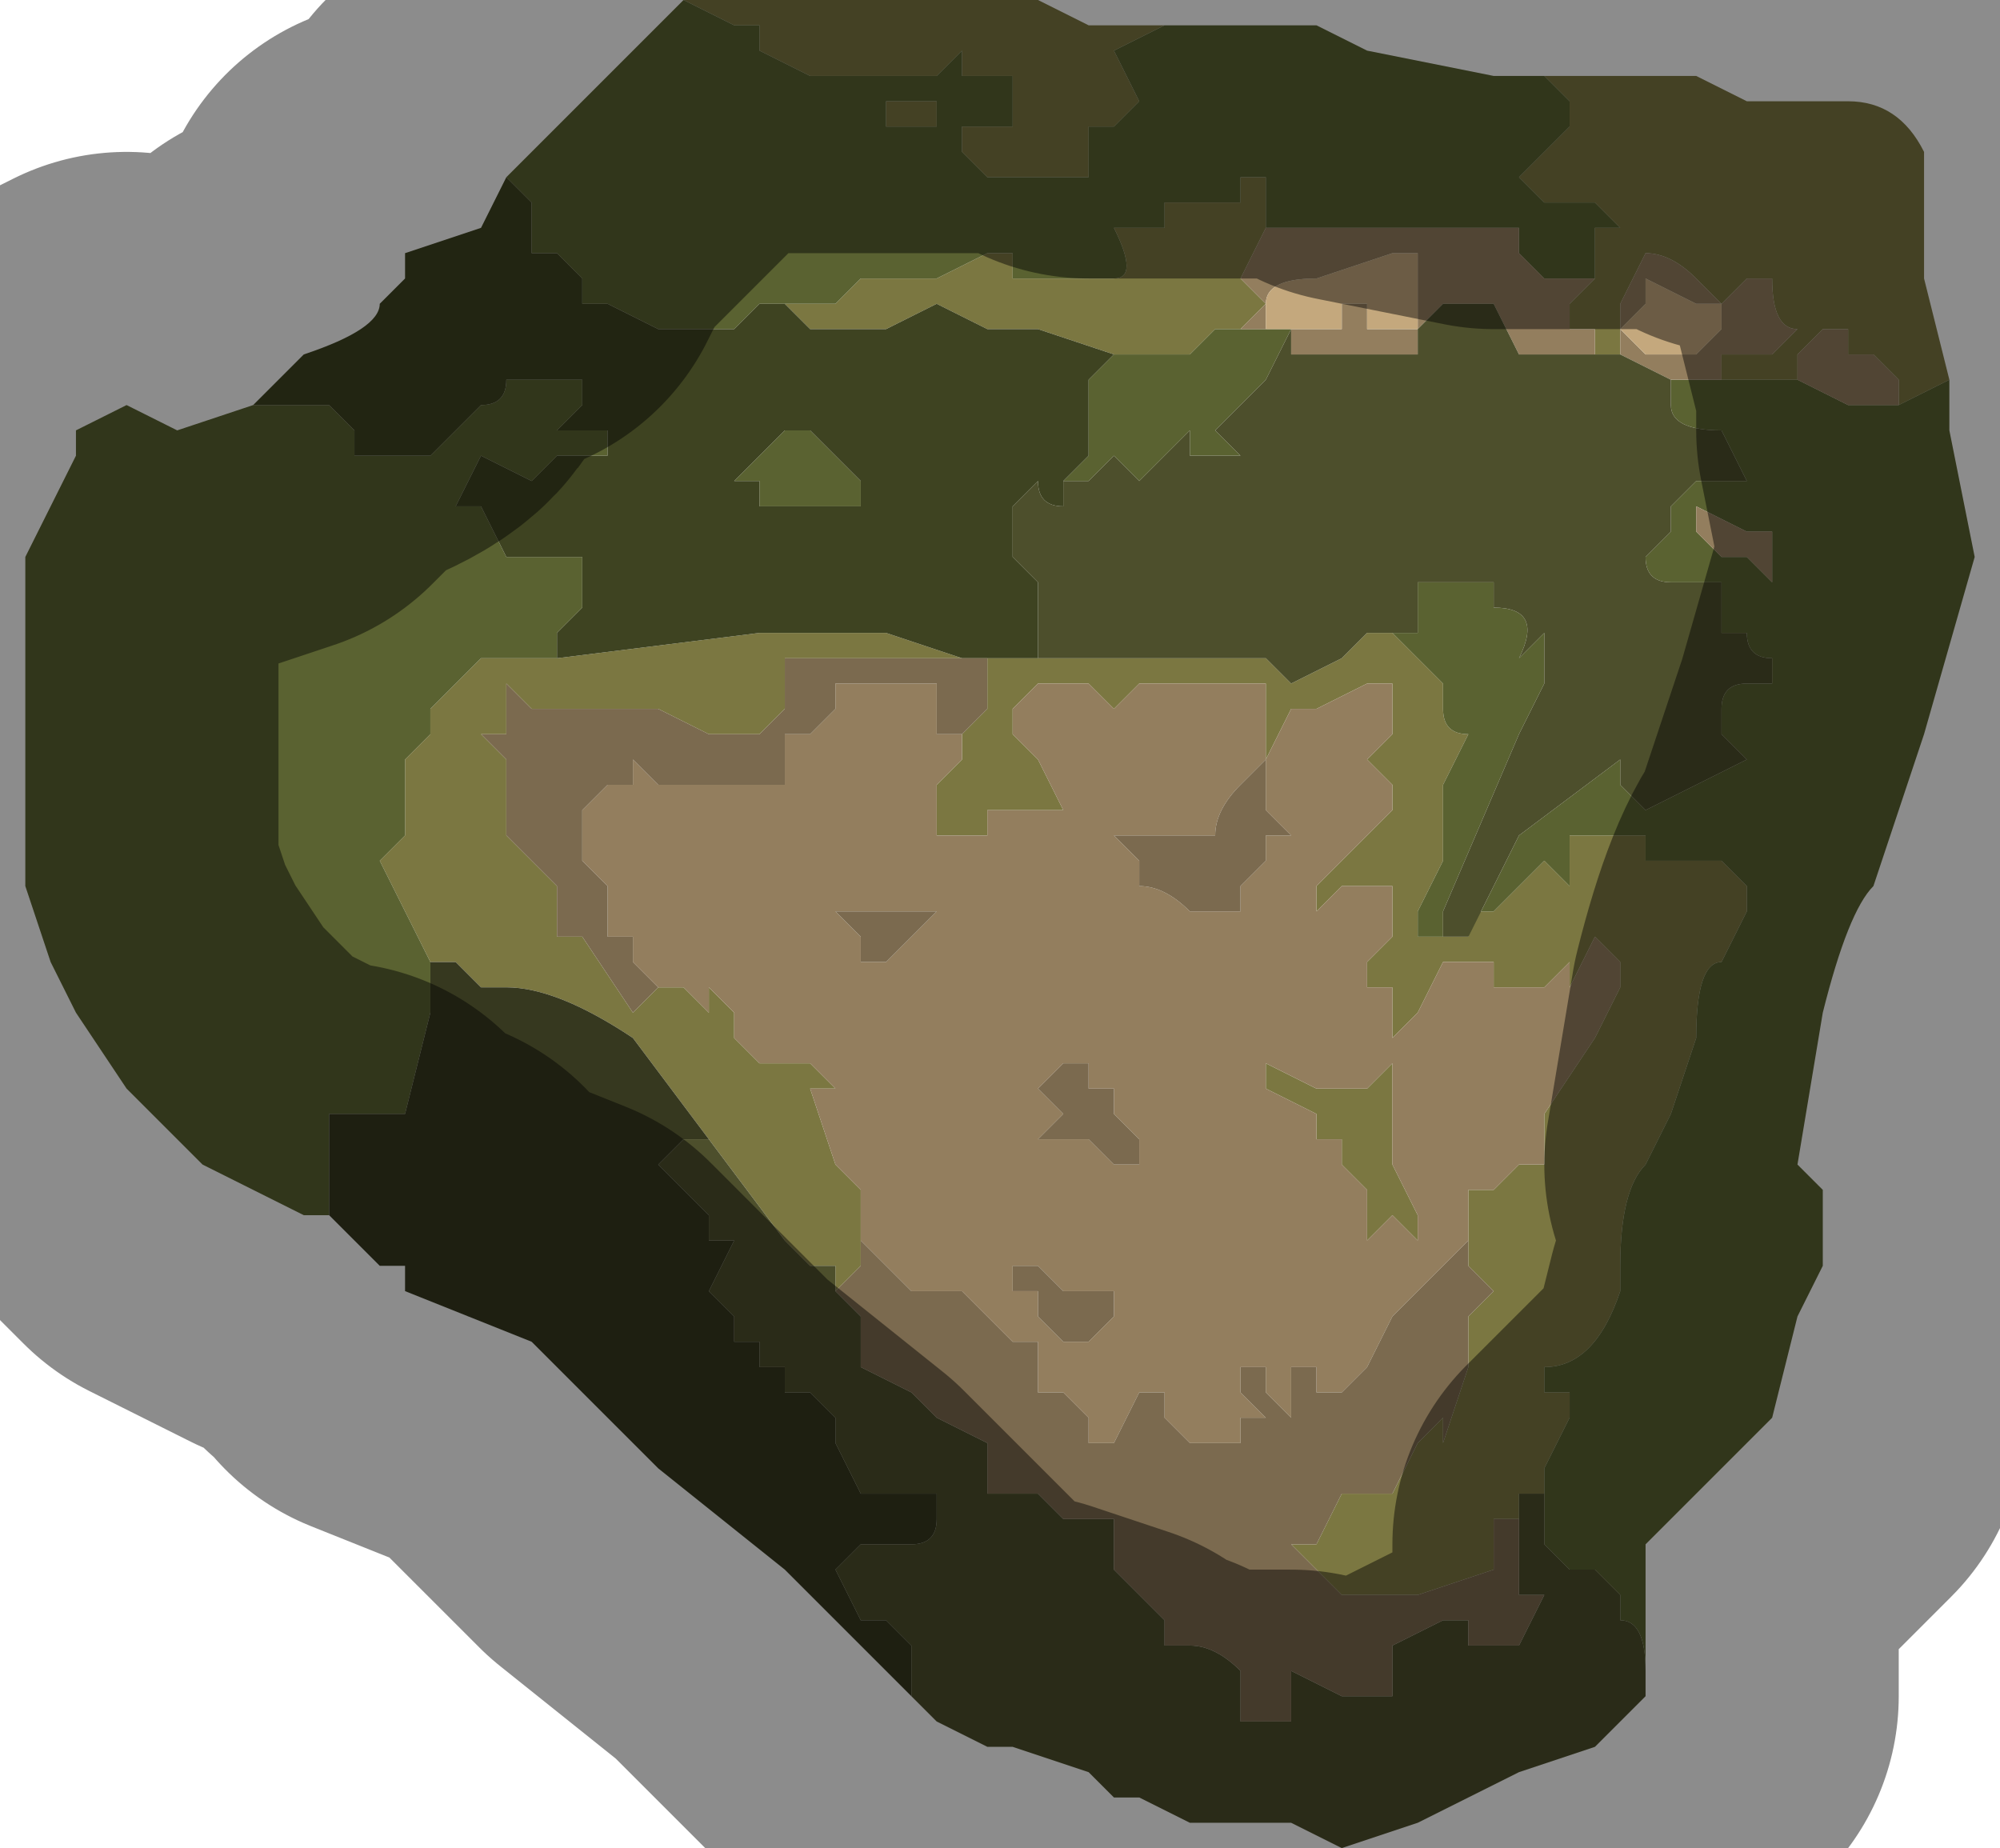<?xml version="1.0" encoding="UTF-8" standalone="no"?>
<svg xmlns:xlink="http://www.w3.org/1999/xlink" height="3.65px" width="3.95px" xmlns="http://www.w3.org/2000/svg">
  <g transform="matrix(1.0, 0.0, 0.0, 1.0, 2.0, 1.8)">
    <path d="M1.05 -1.65 L1.15 -1.65 1.25 -1.65 1.35 -1.65 1.45 -1.6 1.6 -1.6 1.65 -1.6 Q1.75 -1.6 1.8 -1.5 L1.8 -1.25 1.85 -1.05 1.85 -1.05 1.75 -1.0 1.75 -1.05 1.7 -1.1 1.65 -1.1 1.65 -1.15 1.6 -1.15 1.55 -1.1 1.55 -1.05 1.45 -1.05 1.4 -1.05 1.4 -1.1 1.45 -1.1 1.5 -1.1 1.55 -1.15 Q1.5 -1.15 1.5 -1.25 L1.45 -1.25 1.4 -1.2 1.35 -1.25 1.35 -1.25 1.35 -1.25 Q1.3 -1.3 1.25 -1.3 L1.2 -1.2 1.2 -1.1 1.15 -1.1 1.15 -1.15 1.1 -1.15 1.1 -1.2 1.15 -1.25 1.15 -1.25 1.15 -1.35 1.2 -1.35 1.15 -1.4 1.1 -1.4 1.05 -1.4 1.0 -1.45 1.05 -1.5 1.1 -1.55 1.1 -1.6 1.05 -1.65 M-0.65 -1.8 L-0.55 -1.8 -0.3 -1.8 0.05 -1.8 0.15 -1.75 0.2 -1.75 0.3 -1.75 0.3 -1.75 0.2 -1.7 0.2 -1.7 0.25 -1.6 0.2 -1.55 Q0.15 -1.55 0.15 -1.55 L0.15 -1.45 0.1 -1.45 0.05 -1.45 -0.05 -1.45 -0.1 -1.5 -0.1 -1.55 -0.15 -1.55 -0.25 -1.55 -0.25 -1.6 -0.2 -1.6 -0.2 -1.6 -0.15 -1.6 -0.15 -1.55 0.0 -1.55 0.0 -1.65 -0.05 -1.65 Q-0.05 -1.65 -0.1 -1.65 L-0.1 -1.7 -0.15 -1.65 -0.2 -1.65 -0.2 -1.65 -0.3 -1.65 -0.35 -1.65 -0.4 -1.65 -0.5 -1.7 -0.5 -1.75 -0.55 -1.75 -0.65 -1.8 M0.5 -1.35 L0.45 -1.25 0.45 -1.25 0.5 -1.2 0.45 -1.15 0.4 -1.15 0.35 -1.1 0.25 -1.1 0.2 -1.1 0.05 -1.15 0.05 -1.15 -0.05 -1.15 -0.15 -1.2 -0.25 -1.15 -0.35 -1.15 Q-0.4 -1.15 -0.4 -1.15 L-0.45 -1.2 -0.45 -1.2 -0.4 -1.2 -0.35 -1.2 -0.3 -1.25 -0.25 -1.25 -0.15 -1.25 -0.05 -1.3 0.0 -1.3 0.0 -1.25 0.1 -1.25 0.2 -1.25 Q0.25 -1.25 0.2 -1.35 L0.3 -1.35 0.3 -1.4 0.4 -1.4 0.45 -1.4 0.45 -1.45 0.5 -1.45 0.5 -1.35 M0.75 -0.55 L0.8 -0.5 0.85 -0.45 0.85 -0.4 Q0.85 -0.35 0.9 -0.35 L0.9 -0.35 0.85 -0.25 0.85 -0.1 0.8 0.0 0.8 0.05 0.85 0.05 Q0.85 0.05 0.9 0.05 L0.9 0.0 0.95 0.0 1.0 -0.05 1.05 -0.1 1.05 -0.1 1.1 -0.05 1.1 -0.15 1.15 -0.15 1.25 -0.15 1.25 -0.1 1.3 -0.1 1.35 -0.1 1.4 -0.1 1.45 -0.05 1.45 0.0 1.4 0.1 Q1.35 0.1 1.35 0.25 L1.3 0.4 1.25 0.5 Q1.2 0.55 1.2 0.7 L1.2 0.75 Q1.15 0.9 1.05 0.9 L1.05 0.95 1.1 0.95 1.1 1.0 1.05 1.1 1.05 1.15 1.0 1.15 1.0 1.2 0.95 1.2 0.95 1.3 0.8 1.35 0.65 1.35 0.6 1.3 0.55 1.25 0.6 1.25 Q0.65 1.15 0.65 1.15 L0.7 1.15 0.75 1.15 0.8 1.05 0.85 1.0 0.85 1.05 0.9 0.9 0.9 0.8 0.95 0.75 0.9 0.7 0.9 0.65 0.9 0.55 0.95 0.55 1.0 0.5 1.05 0.5 1.05 0.4 1.15 0.25 1.2 0.15 1.2 0.1 1.15 0.05 1.1 0.15 1.1 0.1 1.05 0.15 0.95 0.15 0.95 0.1 0.9 0.1 0.85 0.1 0.8 0.2 0.75 0.25 0.75 0.15 0.7 0.15 0.7 0.1 0.75 0.05 0.75 -0.05 0.7 -0.05 0.65 -0.05 0.6 0.0 0.6 -0.05 0.65 -0.1 0.75 -0.2 0.75 -0.25 0.7 -0.3 0.7 -0.3 0.75 -0.35 0.75 -0.45 0.7 -0.45 0.7 -0.45 0.6 -0.4 0.55 -0.4 0.5 -0.3 0.5 -0.3 0.5 -0.35 0.5 -0.45 0.45 -0.45 0.35 -0.45 0.25 -0.45 0.2 -0.4 0.15 -0.45 0.1 -0.45 0.05 -0.45 0.0 -0.4 0.0 -0.35 0.05 -0.3 0.1 -0.2 0.05 -0.2 -0.05 -0.2 -0.05 -0.15 -0.15 -0.15 -0.15 -0.15 -0.15 -0.25 -0.1 -0.3 -0.1 -0.3 -0.1 -0.35 -0.05 -0.4 -0.05 -0.5 -0.05 -0.5 -0.15 -0.5 Q-0.15 -0.5 -0.2 -0.5 L-0.3 -0.5 -0.35 -0.5 -0.45 -0.5 -0.45 -0.45 -0.45 -0.4 -0.5 -0.35 -0.55 -0.35 -0.6 -0.35 -0.7 -0.4 -0.8 -0.4 -0.9 -0.4 Q-0.9 -0.4 -0.95 -0.4 L-1.0 -0.45 -1.0 -0.35 -1.05 -0.35 -1.0 -0.3 -1.0 -0.2 -1.0 -0.15 -0.95 -0.1 -0.9 -0.05 -0.9 0.05 -0.85 0.05 -0.75 0.2 -0.7 0.15 -0.65 0.15 -0.6 0.2 -0.6 0.15 -0.55 0.2 -0.55 0.25 -0.5 0.3 -0.45 0.3 -0.4 0.3 -0.35 0.35 -0.4 0.35 -0.4 0.35 -0.35 0.5 -0.3 0.55 -0.3 0.65 -0.3 0.7 -0.35 0.75 -0.35 0.7 -0.4 0.7 -0.45 0.65 -0.6 0.45 -0.6 0.45 -0.75 0.25 Q-0.9 0.15 -1.0 0.15 L-1.05 0.15 -1.1 0.1 -1.1 0.1 -1.15 0.1 -1.15 0.1 -1.2 0.0 -1.25 -0.1 -1.2 -0.15 -1.2 -0.3 -1.15 -0.35 -1.15 -0.4 -1.1 -0.45 -1.05 -0.5 -0.95 -0.5 -0.9 -0.5 -0.9 -0.5 -0.5 -0.55 -0.5 -0.55 -0.25 -0.55 -0.1 -0.5 0.0 -0.5 0.05 -0.5 0.1 -0.5 0.35 -0.5 0.45 -0.5 0.5 -0.5 0.55 -0.45 0.65 -0.5 0.7 -0.55 0.75 -0.55 0.75 -0.55 M0.75 0.45 L0.75 0.5 0.8 0.6 0.8 0.65 0.75 0.6 0.7 0.65 0.7 0.55 0.65 0.5 0.65 0.45 0.6 0.45 0.6 0.4 0.5 0.35 0.5 0.3 0.6 0.35 0.65 0.35 0.7 0.35 0.75 0.3 0.75 0.45" fill="#7b7741" fill-rule="evenodd" stroke="none"/>
    <path d="M1.85 -1.05 L1.85 -0.95 1.9 -0.7 1.8 -0.35 1.75 -0.2 1.7 -0.05 Q1.65 0.0 1.6 0.2 L1.55 0.5 1.6 0.55 1.6 0.7 1.55 0.8 1.5 1.0 1.45 1.05 1.35 1.15 1.3 1.2 1.25 1.25 1.25 1.55 1.25 1.5 Q1.25 1.4 1.2 1.4 L1.2 1.35 1.15 1.3 1.1 1.3 1.05 1.25 1.05 1.15 1.05 1.1 1.1 1.0 1.1 0.95 1.05 0.95 1.05 0.9 Q1.15 0.9 1.2 0.75 L1.2 0.7 Q1.2 0.55 1.25 0.5 L1.3 0.4 1.35 0.25 Q1.35 0.1 1.4 0.1 L1.45 0.0 1.45 -0.05 1.4 -0.1 1.35 -0.1 1.3 -0.1 1.25 -0.1 1.25 -0.15 1.15 -0.15 1.1 -0.15 1.1 -0.05 1.05 -0.1 1.05 -0.1 1.0 -0.05 0.95 0.0 0.9 0.0 0.9 0.05 Q0.85 0.05 0.85 0.05 L0.8 0.05 0.8 0.0 0.85 -0.1 0.85 -0.25 0.9 -0.35 0.9 -0.35 Q0.85 -0.35 0.85 -0.4 L0.85 -0.45 0.8 -0.5 0.75 -0.55 0.8 -0.55 0.8 -0.65 0.95 -0.65 0.95 -0.6 Q1.05 -0.6 1.0 -0.5 L1.05 -0.55 1.05 -0.45 1.0 -0.35 0.85 0.0 0.85 0.05 0.9 0.05 1.0 -0.15 1.2 -0.3 1.2 -0.25 1.25 -0.2 Q1.45 -0.3 1.45 -0.3 L1.4 -0.35 1.4 -0.4 Q1.4 -0.45 1.45 -0.45 L1.5 -0.45 1.5 -0.5 Q1.45 -0.5 1.45 -0.55 L1.4 -0.55 1.4 -0.65 1.3 -0.65 Q1.25 -0.65 1.25 -0.7 L1.3 -0.75 1.3 -0.8 1.35 -0.85 1.4 -0.85 1.45 -0.85 1.4 -0.95 Q1.3 -0.95 1.3 -1.0 L1.3 -1.05 1.35 -1.05 1.4 -1.05 1.45 -1.05 1.55 -1.05 1.55 -1.05 1.65 -1.0 1.7 -1.0 1.75 -1.0 1.85 -1.05 1.85 -1.05 M-1.35 0.6 L-1.4 0.6 -1.6 0.5 -1.75 0.35 -1.85 0.2 -1.9 0.1 -1.95 -0.05 -1.95 -0.2 -1.95 -0.55 -1.95 -0.7 -1.9 -0.8 -1.85 -0.9 -1.85 -0.95 -1.75 -1.0 -1.65 -0.95 -1.5 -1.0 -1.45 -1.0 -1.4 -1.0 -1.4 -1.0 -1.35 -1.0 -1.3 -0.95 -1.3 -0.9 -1.2 -0.9 Q-1.2 -0.9 -1.15 -0.9 L-1.1 -0.95 -1.05 -1.0 -1.05 -1.0 Q-1.0 -1.0 -1.0 -1.05 L-0.9 -1.05 -0.85 -1.05 -0.85 -1.0 -0.9 -0.95 -0.9 -0.95 -0.9 -0.95 Q-0.9 -0.95 -0.85 -0.95 L-0.8 -0.95 -0.8 -0.95 -0.8 -0.9 -0.9 -0.9 -0.9 -0.9 -0.95 -0.85 -1.05 -0.9 -1.1 -0.8 -1.05 -0.8 -1.0 -0.7 -0.95 -0.7 -0.85 -0.7 -0.85 -0.6 -0.9 -0.55 -0.9 -0.5 -0.95 -0.5 -1.05 -0.5 -1.1 -0.45 -1.15 -0.4 -1.15 -0.35 -1.2 -0.3 -1.2 -0.15 -1.25 -0.1 -1.2 0.0 -1.15 0.1 -1.15 0.1 -1.15 0.2 -1.2 0.4 -1.25 0.4 -1.35 0.4 -1.35 0.6 M-1.0 -1.45 L-0.8 -1.65 -0.65 -1.8 -0.55 -1.75 -0.5 -1.75 -0.5 -1.7 -0.4 -1.65 -0.35 -1.65 -0.3 -1.65 -0.2 -1.65 -0.2 -1.65 -0.15 -1.65 -0.1 -1.7 -0.1 -1.65 Q-0.05 -1.65 -0.05 -1.65 L0.0 -1.65 0.0 -1.55 -0.15 -1.55 -0.15 -1.6 -0.2 -1.6 -0.2 -1.6 -0.25 -1.6 -0.25 -1.55 -0.15 -1.55 -0.1 -1.55 -0.1 -1.5 -0.05 -1.45 0.05 -1.45 0.1 -1.45 0.15 -1.45 0.15 -1.55 Q0.15 -1.55 0.2 -1.55 L0.25 -1.6 0.2 -1.7 0.2 -1.7 0.3 -1.75 0.3 -1.75 0.4 -1.75 0.6 -1.75 0.7 -1.7 0.95 -1.65 1.05 -1.65 1.1 -1.6 1.1 -1.55 1.05 -1.5 1.0 -1.45 1.05 -1.4 1.1 -1.4 1.15 -1.4 1.2 -1.35 1.15 -1.35 1.15 -1.25 1.05 -1.25 1.0 -1.3 1.0 -1.35 0.95 -1.35 0.9 -1.35 0.85 -1.35 0.85 -1.35 0.8 -1.35 0.7 -1.35 0.6 -1.35 0.5 -1.35 0.5 -1.45 0.45 -1.45 0.45 -1.4 0.4 -1.4 0.3 -1.4 0.3 -1.35 0.2 -1.35 Q0.25 -1.25 0.2 -1.25 L0.1 -1.25 0.0 -1.25 0.0 -1.3 -0.05 -1.3 -0.15 -1.25 -0.25 -1.25 -0.3 -1.25 -0.35 -1.2 -0.4 -1.2 -0.45 -1.2 -0.45 -1.2 -0.5 -1.2 -0.5 -1.2 -0.55 -1.15 -0.55 -1.15 -0.6 -1.15 -0.7 -1.15 -0.8 -1.2 -0.85 -1.2 -0.85 -1.25 -0.9 -1.3 -0.95 -1.3 -0.95 -1.4 -1.0 -1.45 -1.0 -1.45 M0.45 -1.15 L0.5 -1.15 0.55 -1.15 0.5 -1.05 0.4 -0.95 0.45 -0.9 0.35 -0.9 0.35 -0.95 0.3 -0.9 0.25 -0.85 0.2 -0.9 0.15 -0.85 0.1 -0.85 0.1 -0.85 0.15 -0.9 0.15 -0.95 0.15 -1.05 0.2 -1.1 0.25 -1.1 0.35 -1.1 0.4 -1.15 0.45 -1.15 M1.5 -0.7 L1.5 -0.75 1.45 -0.75 1.45 -0.75 1.35 -0.8 1.35 -0.75 1.4 -0.7 1.45 -0.7 1.5 -0.65 1.5 -0.7 M-0.4 -0.95 L-0.35 -0.9 -0.3 -0.85 -0.3 -0.8 -0.35 -0.8 -0.4 -0.8 -0.4 -0.8 -0.45 -0.8 -0.5 -0.8 -0.5 -0.85 -0.55 -0.85 -0.45 -0.95 -0.4 -0.95" fill="#5a6231" fill-rule="evenodd" stroke="none"/>
    <path d="M1.15 -1.25 L1.15 -1.25 1.1 -1.2 1.1 -1.15 1.15 -1.15 1.15 -1.1 1.05 -1.1 1.0 -1.1 1.0 -1.1 0.95 -1.2 0.85 -1.2 0.8 -1.15 0.8 -1.1 0.75 -1.1 0.75 -1.1 0.7 -1.1 0.65 -1.1 0.65 -1.1 0.55 -1.1 0.55 -1.15 0.5 -1.15 0.45 -1.15 0.5 -1.2 0.45 -1.25 0.45 -1.25 0.5 -1.35 0.6 -1.35 0.7 -1.35 0.8 -1.35 0.85 -1.35 0.85 -1.35 0.9 -1.35 0.95 -1.35 1.0 -1.35 1.0 -1.3 1.05 -1.25 1.15 -1.25 M1.2 -1.1 L1.2 -1.2 1.25 -1.3 Q1.3 -1.3 1.35 -1.25 L1.35 -1.25 1.35 -1.25 1.4 -1.2 1.45 -1.25 1.5 -1.25 Q1.5 -1.15 1.55 -1.15 L1.5 -1.1 1.45 -1.1 1.4 -1.1 1.4 -1.05 1.35 -1.05 1.3 -1.05 1.2 -1.1 1.2 -1.1 M1.55 -1.05 L1.55 -1.1 1.6 -1.15 1.65 -1.15 1.65 -1.1 1.7 -1.1 1.75 -1.05 1.75 -1.0 1.7 -1.0 1.65 -1.0 1.55 -1.05 1.55 -1.05 M0.6 -1.25 Q0.5 -1.25 0.5 -1.2 L0.5 -1.15 0.55 -1.15 0.6 -1.15 0.65 -1.15 0.65 -1.2 0.7 -1.2 0.7 -1.15 0.8 -1.15 0.8 -1.3 0.75 -1.3 0.6 -1.25 M-0.1 -0.3 L-0.1 -0.3 -0.15 -0.25 -0.15 -0.15 -0.15 -0.15 -0.05 -0.15 -0.05 -0.2 0.05 -0.2 0.1 -0.2 0.05 -0.3 0.0 -0.35 0.0 -0.4 0.05 -0.45 0.1 -0.45 0.15 -0.45 0.2 -0.4 0.25 -0.45 0.35 -0.45 0.45 -0.45 0.5 -0.45 0.5 -0.35 0.5 -0.3 0.5 -0.3 0.55 -0.4 0.6 -0.4 0.7 -0.45 0.7 -0.45 0.75 -0.45 0.75 -0.35 0.7 -0.3 0.7 -0.3 0.75 -0.25 0.75 -0.2 0.65 -0.1 0.6 -0.05 0.6 0.0 0.65 -0.05 0.7 -0.05 0.75 -0.05 0.75 0.05 0.7 0.1 0.7 0.15 0.75 0.15 0.75 0.25 0.8 0.2 0.85 0.1 0.9 0.1 0.95 0.1 0.95 0.15 1.05 0.15 1.1 0.1 1.1 0.15 1.15 0.05 1.2 0.1 1.2 0.15 1.15 0.25 1.05 0.4 1.05 0.5 1.0 0.5 0.95 0.55 0.9 0.55 0.9 0.65 0.85 0.7 0.75 0.8 0.7 0.9 0.65 0.95 0.6 0.95 0.6 0.9 0.55 0.9 0.55 1.0 0.5 0.95 0.5 0.9 0.45 0.9 0.45 0.95 0.5 1.0 0.45 1.0 0.45 1.05 0.4 1.05 0.35 1.05 0.3 1.0 0.3 0.95 0.25 0.95 0.2 1.05 0.15 1.05 0.15 1.0 0.1 0.95 0.05 0.95 0.05 0.85 0.0 0.85 0.0 0.85 -0.05 0.8 -0.1 0.75 -0.1 0.75 -0.15 0.75 -0.15 0.75 -0.2 0.75 -0.2 0.75 -0.25 0.7 -0.3 0.65 -0.3 0.55 -0.35 0.5 -0.4 0.35 -0.4 0.35 -0.35 0.35 -0.4 0.3 -0.45 0.3 -0.5 0.3 -0.55 0.25 -0.55 0.2 -0.6 0.15 -0.6 0.2 -0.65 0.15 -0.7 0.15 -0.7 0.15 -0.75 0.1 -0.75 0.05 -0.8 0.05 -0.8 -0.05 -0.85 -0.1 -0.85 -0.2 -0.8 -0.25 -0.75 -0.25 -0.75 -0.3 -0.7 -0.25 -0.65 -0.25 -0.65 -0.25 -0.55 -0.25 -0.55 -0.25 -0.5 -0.25 -0.45 -0.25 -0.45 -0.3 -0.45 -0.35 -0.4 -0.35 -0.35 -0.4 -0.35 -0.45 -0.25 -0.45 -0.2 -0.45 -0.15 -0.45 -0.15 -0.35 -0.1 -0.35 -0.1 -0.3 M0.25 -0.1 L0.25 -0.05 Q0.3 -0.05 0.35 0.0 L0.45 0.0 0.45 -0.05 0.5 -0.1 0.5 -0.15 0.5 -0.15 0.55 -0.15 0.5 -0.2 0.5 -0.3 0.45 -0.25 Q0.4 -0.2 0.4 -0.15 L0.35 -0.15 0.3 -0.15 0.25 -0.15 0.25 -0.15 0.2 -0.15 0.25 -0.1 0.25 -0.1 M1.5 -0.7 L1.5 -0.65 1.45 -0.7 1.4 -0.7 1.35 -0.75 1.35 -0.8 1.45 -0.75 1.45 -0.75 1.5 -0.75 1.5 -0.7 M1.3 -1.1 L1.35 -1.1 1.4 -1.15 1.4 -1.2 1.35 -1.2 1.25 -1.25 1.25 -1.2 1.2 -1.15 1.25 -1.1 1.3 -1.1 1.3 -1.1 M0.75 0.45 L0.75 0.3 0.7 0.35 0.65 0.35 0.6 0.35 0.5 0.3 0.5 0.35 0.6 0.4 0.6 0.45 0.65 0.45 0.65 0.5 0.7 0.55 0.7 0.65 0.75 0.6 0.8 0.65 0.8 0.6 0.75 0.5 0.75 0.45 M0.2 0.4 L0.15 0.4 0.2 0.4 0.2 0.35 0.15 0.35 0.15 0.3 0.1 0.3 0.05 0.35 0.1 0.4 0.05 0.45 0.1 0.45 0.15 0.45 0.2 0.5 0.25 0.5 0.25 0.45 0.2 0.4 M0.2 0.75 L0.15 0.75 0.1 0.75 0.05 0.7 0.0 0.7 0.0 0.75 0.05 0.75 0.05 0.8 0.1 0.85 Q0.1 0.85 0.15 0.85 L0.2 0.8 0.2 0.75 M-0.2 0.05 L-0.15 0.0 -0.25 0.0 -0.3 0.0 -0.35 0.0 -0.35 0.0 -0.3 0.05 -0.3 0.1 -0.25 0.1 -0.25 0.1 -0.2 0.05" fill="#937e5e" fill-rule="evenodd" stroke="none"/>
    <path d="M0.6 -1.25 L0.75 -1.3 0.8 -1.3 0.8 -1.15 0.7 -1.15 0.7 -1.2 0.65 -1.2 0.65 -1.15 0.6 -1.15 0.55 -1.15 0.5 -1.15 0.5 -1.2 Q0.5 -1.25 0.6 -1.25 M1.3 -1.1 L1.3 -1.1 1.25 -1.1 1.2 -1.15 1.25 -1.2 1.25 -1.25 1.35 -1.2 1.4 -1.2 1.4 -1.15 1.35 -1.1 1.3 -1.1" fill="#c4a87d" fill-rule="evenodd" stroke="none"/>
    <path d="M1.25 1.55 L1.15 1.65 1.0 1.7 0.9 1.75 0.8 1.8 0.65 1.85 0.55 1.8 0.45 1.8 0.35 1.8 0.25 1.75 0.2 1.75 0.15 1.7 0.0 1.65 -0.05 1.65 -0.15 1.6 -0.2 1.55 -0.2 1.55 -0.2 1.45 -0.25 1.4 -0.3 1.4 -0.35 1.3 -0.3 1.25 -0.2 1.25 Q-0.15 1.25 -0.15 1.2 L-0.15 1.15 -0.2 1.15 -0.3 1.15 -0.35 1.05 -0.35 1.0 -0.4 0.95 -0.45 0.95 -0.45 0.9 -0.5 0.9 -0.5 0.85 -0.55 0.85 -0.55 0.8 -0.6 0.75 -0.55 0.65 Q-0.55 0.65 -0.6 0.65 L-0.6 0.6 -0.7 0.5 -0.65 0.45 -0.6 0.45 -0.45 0.65 -0.4 0.7 -0.35 0.7 -0.35 0.75 -0.3 0.8 -0.3 0.9 -0.2 0.95 -0.15 1.0 -0.05 1.05 -0.05 1.15 0.0 1.15 0.05 1.15 0.1 1.2 0.15 1.2 0.2 1.2 0.2 1.3 0.25 1.35 0.3 1.4 0.3 1.45 0.35 1.45 Q0.4 1.45 0.45 1.5 L0.45 1.6 0.5 1.6 0.55 1.6 0.55 1.5 0.65 1.55 0.7 1.55 0.75 1.55 0.75 1.45 0.85 1.4 0.9 1.4 0.9 1.45 0.95 1.45 1.0 1.45 1.05 1.35 1.0 1.35 1.0 1.25 1.0 1.2 1.0 1.15 1.05 1.15 1.05 1.25 1.1 1.3 1.15 1.3 1.2 1.35 1.2 1.4 Q1.25 1.4 1.25 1.5 L1.25 1.55 M1.15 -1.1 L1.2 -1.1 1.2 -1.1 1.3 -1.05 1.3 -1.0 Q1.3 -0.95 1.4 -0.95 L1.45 -0.85 1.4 -0.85 1.35 -0.85 1.3 -0.8 1.3 -0.75 1.25 -0.7 Q1.25 -0.65 1.3 -0.65 L1.4 -0.65 1.4 -0.55 1.45 -0.55 Q1.45 -0.5 1.5 -0.5 L1.5 -0.45 1.45 -0.45 Q1.4 -0.45 1.4 -0.4 L1.4 -0.35 1.45 -0.3 Q1.45 -0.3 1.25 -0.2 L1.2 -0.25 1.2 -0.3 1.0 -0.15 0.9 0.05 0.85 0.05 0.85 0.0 1.0 -0.35 1.05 -0.45 1.05 -0.55 1.0 -0.5 Q1.05 -0.6 0.95 -0.6 L0.95 -0.65 0.8 -0.65 0.8 -0.55 0.75 -0.55 0.75 -0.55 0.7 -0.55 0.65 -0.5 0.55 -0.45 0.5 -0.5 0.45 -0.5 0.35 -0.5 0.1 -0.5 0.05 -0.5 0.05 -0.5 0.05 -0.65 0.0 -0.7 0.0 -0.7 0.0 -0.8 0.05 -0.85 Q0.05 -0.8 0.1 -0.8 L0.1 -0.8 0.1 -0.85 0.1 -0.85 0.15 -0.85 0.2 -0.9 0.25 -0.85 0.3 -0.9 0.35 -0.95 0.35 -0.9 0.45 -0.9 0.4 -0.95 0.5 -1.05 0.55 -1.15 0.55 -1.1 0.65 -1.1 0.65 -1.1 0.7 -1.1 0.75 -1.1 0.75 -1.1 0.8 -1.1 0.8 -1.15 0.85 -1.2 0.95 -1.2 1.0 -1.1 1.0 -1.1 1.05 -1.1 1.15 -1.1" fill="#4d4f2c" fill-rule="evenodd" stroke="none"/>
    <path d="M-1.5 -1.0 L-1.4 -1.1 Q-1.25 -1.15 -1.25 -1.2 L-1.2 -1.25 -1.2 -1.3 -1.05 -1.35 -1.0 -1.45 -1.0 -1.45 -0.95 -1.4 -0.95 -1.3 -0.9 -1.3 -0.85 -1.25 -0.85 -1.2 -0.8 -1.2 -0.7 -1.15 -0.6 -1.15 -0.55 -1.15 -0.55 -1.15 -0.5 -1.2 -0.5 -1.2 -0.45 -1.2 -0.45 -1.2 -0.45 -1.2 -0.4 -1.15 Q-0.4 -1.15 -0.35 -1.15 L-0.25 -1.15 -0.15 -1.2 -0.05 -1.15 0.05 -1.15 0.05 -1.15 0.2 -1.1 0.25 -1.1 0.2 -1.1 0.15 -1.05 0.15 -0.95 0.15 -0.9 0.1 -0.85 0.1 -0.8 0.1 -0.8 Q0.05 -0.8 0.05 -0.85 L0.0 -0.8 0.0 -0.7 0.0 -0.7 0.05 -0.65 0.05 -0.5 0.05 -0.5 0.0 -0.5 -0.1 -0.5 -0.25 -0.55 -0.5 -0.55 -0.5 -0.55 -0.9 -0.5 -0.9 -0.5 -0.9 -0.55 -0.85 -0.6 -0.85 -0.7 -0.95 -0.7 -1.0 -0.7 -1.05 -0.8 -1.1 -0.8 -1.05 -0.9 -0.95 -0.85 -0.9 -0.9 -0.9 -0.9 -0.8 -0.9 -0.8 -0.95 -0.8 -0.95 -0.85 -0.95 Q-0.9 -0.95 -0.9 -0.95 L-0.9 -0.95 -0.9 -0.95 -0.85 -1.0 -0.85 -1.05 -0.9 -1.05 -1.0 -1.05 Q-1.0 -1.0 -1.05 -1.0 L-1.05 -1.0 -1.1 -0.95 -1.15 -0.9 Q-1.2 -0.9 -1.2 -0.9 L-1.3 -0.9 -1.3 -0.95 -1.35 -1.0 -1.4 -1.0 -1.4 -1.0 -1.45 -1.0 -1.5 -1.0 M-0.4 -0.95 L-0.45 -0.95 -0.55 -0.85 -0.5 -0.85 -0.5 -0.8 -0.45 -0.8 -0.4 -0.8 -0.4 -0.8 -0.35 -0.8 -0.3 -0.8 -0.3 -0.85 -0.35 -0.9 -0.4 -0.95" fill="#3e4321" fill-rule="evenodd" stroke="none"/>
    <path d="M0.9 0.65 L0.9 0.7 0.95 0.75 0.9 0.8 0.9 0.9 0.85 1.05 0.85 1.0 0.8 1.05 0.75 1.15 0.7 1.15 0.65 1.15 Q0.65 1.15 0.6 1.25 L0.55 1.25 0.6 1.3 0.65 1.35 0.8 1.35 0.95 1.3 0.95 1.2 1.0 1.2 1.0 1.25 1.0 1.35 1.05 1.35 1.0 1.45 0.95 1.45 0.9 1.45 0.9 1.4 0.85 1.4 0.75 1.45 0.75 1.55 0.7 1.55 0.65 1.55 0.55 1.5 0.55 1.6 0.5 1.6 0.45 1.6 0.45 1.5 Q0.4 1.45 0.35 1.45 L0.3 1.45 0.3 1.4 0.25 1.35 0.2 1.3 0.2 1.2 0.15 1.2 0.1 1.2 0.05 1.15 0.0 1.15 -0.05 1.15 -0.05 1.05 -0.15 1.0 -0.2 0.95 -0.3 0.9 -0.3 0.8 -0.35 0.75 -0.3 0.7 -0.3 0.65 -0.25 0.7 -0.2 0.75 -0.2 0.75 -0.15 0.75 -0.15 0.75 -0.1 0.75 -0.1 0.75 -0.05 0.8 0.0 0.85 0.0 0.85 0.05 0.85 0.05 0.95 0.1 0.95 0.15 1.0 0.15 1.05 0.2 1.05 0.25 0.95 0.3 0.95 0.3 1.0 0.35 1.05 0.4 1.05 0.45 1.05 0.45 1.0 0.5 1.0 0.45 0.95 0.45 0.9 0.5 0.9 0.5 0.95 0.55 1.0 0.55 0.9 0.6 0.9 0.6 0.95 0.65 0.95 0.7 0.9 0.75 0.8 0.85 0.7 0.9 0.65 M0.25 -0.1 L0.25 -0.1 0.2 -0.15 0.25 -0.15 0.25 -0.15 0.3 -0.15 0.35 -0.15 0.4 -0.15 Q0.4 -0.2 0.45 -0.25 L0.5 -0.3 0.5 -0.2 0.55 -0.15 0.5 -0.15 0.5 -0.15 0.5 -0.1 0.45 -0.05 0.45 0.0 0.35 0.0 Q0.3 -0.05 0.25 -0.05 L0.25 -0.1 M0.2 0.4 L0.25 0.45 0.25 0.5 0.2 0.5 0.15 0.45 0.1 0.45 0.05 0.45 0.1 0.4 0.05 0.35 0.1 0.3 0.15 0.3 0.15 0.35 0.2 0.35 0.2 0.4 0.15 0.4 0.2 0.4 M0.2 0.75 L0.2 0.8 0.15 0.85 Q0.1 0.85 0.1 0.85 L0.05 0.8 0.05 0.75 0.0 0.75 0.0 0.7 0.05 0.7 0.1 0.75 0.15 0.75 0.2 0.75 M-0.6 0.2 L-0.65 0.15 -0.7 0.15 -0.75 0.2 -0.85 0.05 -0.9 0.05 -0.9 -0.05 -0.95 -0.1 -1.0 -0.15 -1.0 -0.2 -1.0 -0.3 -1.05 -0.35 -1.0 -0.35 -1.0 -0.45 -0.95 -0.4 Q-0.9 -0.4 -0.9 -0.4 L-0.8 -0.4 -0.7 -0.4 -0.6 -0.35 -0.55 -0.35 -0.5 -0.35 -0.45 -0.4 -0.45 -0.45 -0.45 -0.5 -0.35 -0.5 -0.3 -0.5 -0.2 -0.5 Q-0.15 -0.5 -0.15 -0.5 L-0.05 -0.5 -0.05 -0.5 -0.05 -0.4 -0.1 -0.35 -0.1 -0.3 -0.1 -0.35 -0.15 -0.35 -0.15 -0.45 -0.2 -0.45 -0.25 -0.45 -0.35 -0.45 -0.35 -0.4 -0.4 -0.35 -0.45 -0.35 -0.45 -0.3 -0.45 -0.25 -0.5 -0.25 -0.55 -0.25 -0.55 -0.25 -0.65 -0.25 -0.65 -0.25 -0.7 -0.25 -0.75 -0.3 -0.75 -0.25 -0.8 -0.25 -0.85 -0.2 -0.85 -0.1 -0.8 -0.05 -0.8 0.05 -0.75 0.05 -0.75 0.1 -0.7 0.15 -0.7 0.15 -0.65 0.15 -0.6 0.2 M-0.2 0.05 L-0.25 0.1 -0.25 0.1 -0.3 0.1 -0.3 0.05 -0.35 0.0 -0.35 0.0 -0.3 0.0 -0.25 0.0 -0.15 0.0 -0.2 0.05" fill="#7b6a4f" fill-rule="evenodd" stroke="none"/>
    <path d="M-0.2 1.55 L-0.2 1.55 -0.3 1.45 -0.45 1.3 -0.7 1.1 -0.85 0.95 -0.95 0.85 -1.2 0.75 -1.2 0.7 -1.25 0.7 Q-1.3 0.65 -1.35 0.6 L-1.35 0.4 -1.25 0.4 -1.2 0.4 -1.15 0.2 -1.15 0.1 -1.1 0.1 -1.1 0.1 -1.05 0.15 -1.0 0.15 Q-0.9 0.15 -0.75 0.25 L-0.6 0.45 -0.6 0.45 -0.65 0.45 -0.7 0.5 -0.6 0.6 -0.6 0.65 Q-0.55 0.65 -0.55 0.65 L-0.6 0.75 -0.55 0.8 -0.55 0.85 -0.5 0.85 -0.5 0.9 -0.45 0.9 -0.45 0.95 -0.4 0.95 -0.35 1.0 -0.35 1.05 -0.3 1.15 -0.2 1.15 -0.15 1.15 -0.15 1.2 Q-0.15 1.25 -0.2 1.25 L-0.3 1.25 -0.35 1.3 -0.3 1.4 -0.25 1.4 -0.2 1.45 -0.2 1.55 -0.2 1.55" fill="#36381f" fill-rule="evenodd" stroke="none"/>
    <path d="M1.05 -1.65 L1.15 -1.65 1.25 -1.65 1.35 -1.65 1.45 -1.6 1.6 -1.6 1.65 -1.6 Q1.75 -1.6 1.8 -1.5 L1.8 -1.25 1.85 -1.05 1.85 -0.95 1.9 -0.7 1.8 -0.35 1.75 -0.2 1.7 -0.05 Q1.65 0.0 1.6 0.2 L1.55 0.5 1.6 0.55 1.6 0.7 1.55 0.8 1.5 1.0 1.45 1.05 1.35 1.15 1.3 1.2 1.25 1.25 1.25 1.55 1.15 1.65 1.0 1.7 0.9 1.75 0.8 1.8 0.65 1.85 0.55 1.8 0.45 1.8 0.35 1.8 0.25 1.75 0.2 1.75 0.15 1.7 0.0 1.65 -0.05 1.65 -0.15 1.6 -0.2 1.55 -0.2 1.55 -0.3 1.45 -0.45 1.3 -0.7 1.1 -0.85 0.95 -0.95 0.85 -1.2 0.75 -1.2 0.7 -1.25 0.7 Q-1.3 0.65 -1.35 0.6 L-1.4 0.6 -1.6 0.5 -1.75 0.35 -1.85 0.2 -1.9 0.1 -1.95 -0.05 -1.95 -0.2 -1.95 -0.55 -1.95 -0.7 -1.9 -0.8 -1.85 -0.9 -1.85 -0.95 -1.75 -1.0 -1.65 -0.95 -1.5 -1.0 -1.4 -1.1 Q-1.25 -1.15 -1.25 -1.2 L-1.2 -1.25 -1.2 -1.3 -1.05 -1.35 -1.0 -1.45 -0.8 -1.65 -0.65 -1.8 -0.55 -1.8 -0.3 -1.8 0.05 -1.8 0.15 -1.75 0.2 -1.75 0.3 -1.75 0.4 -1.75 0.6 -1.75 0.7 -1.7 0.95 -1.65 1.05 -1.65 Z" fill="none" stroke="#000000" stroke-linecap="round" stroke-linejoin="round" stroke-opacity="0.451" stroke-width="1.0"/>
  </g>
</svg>

